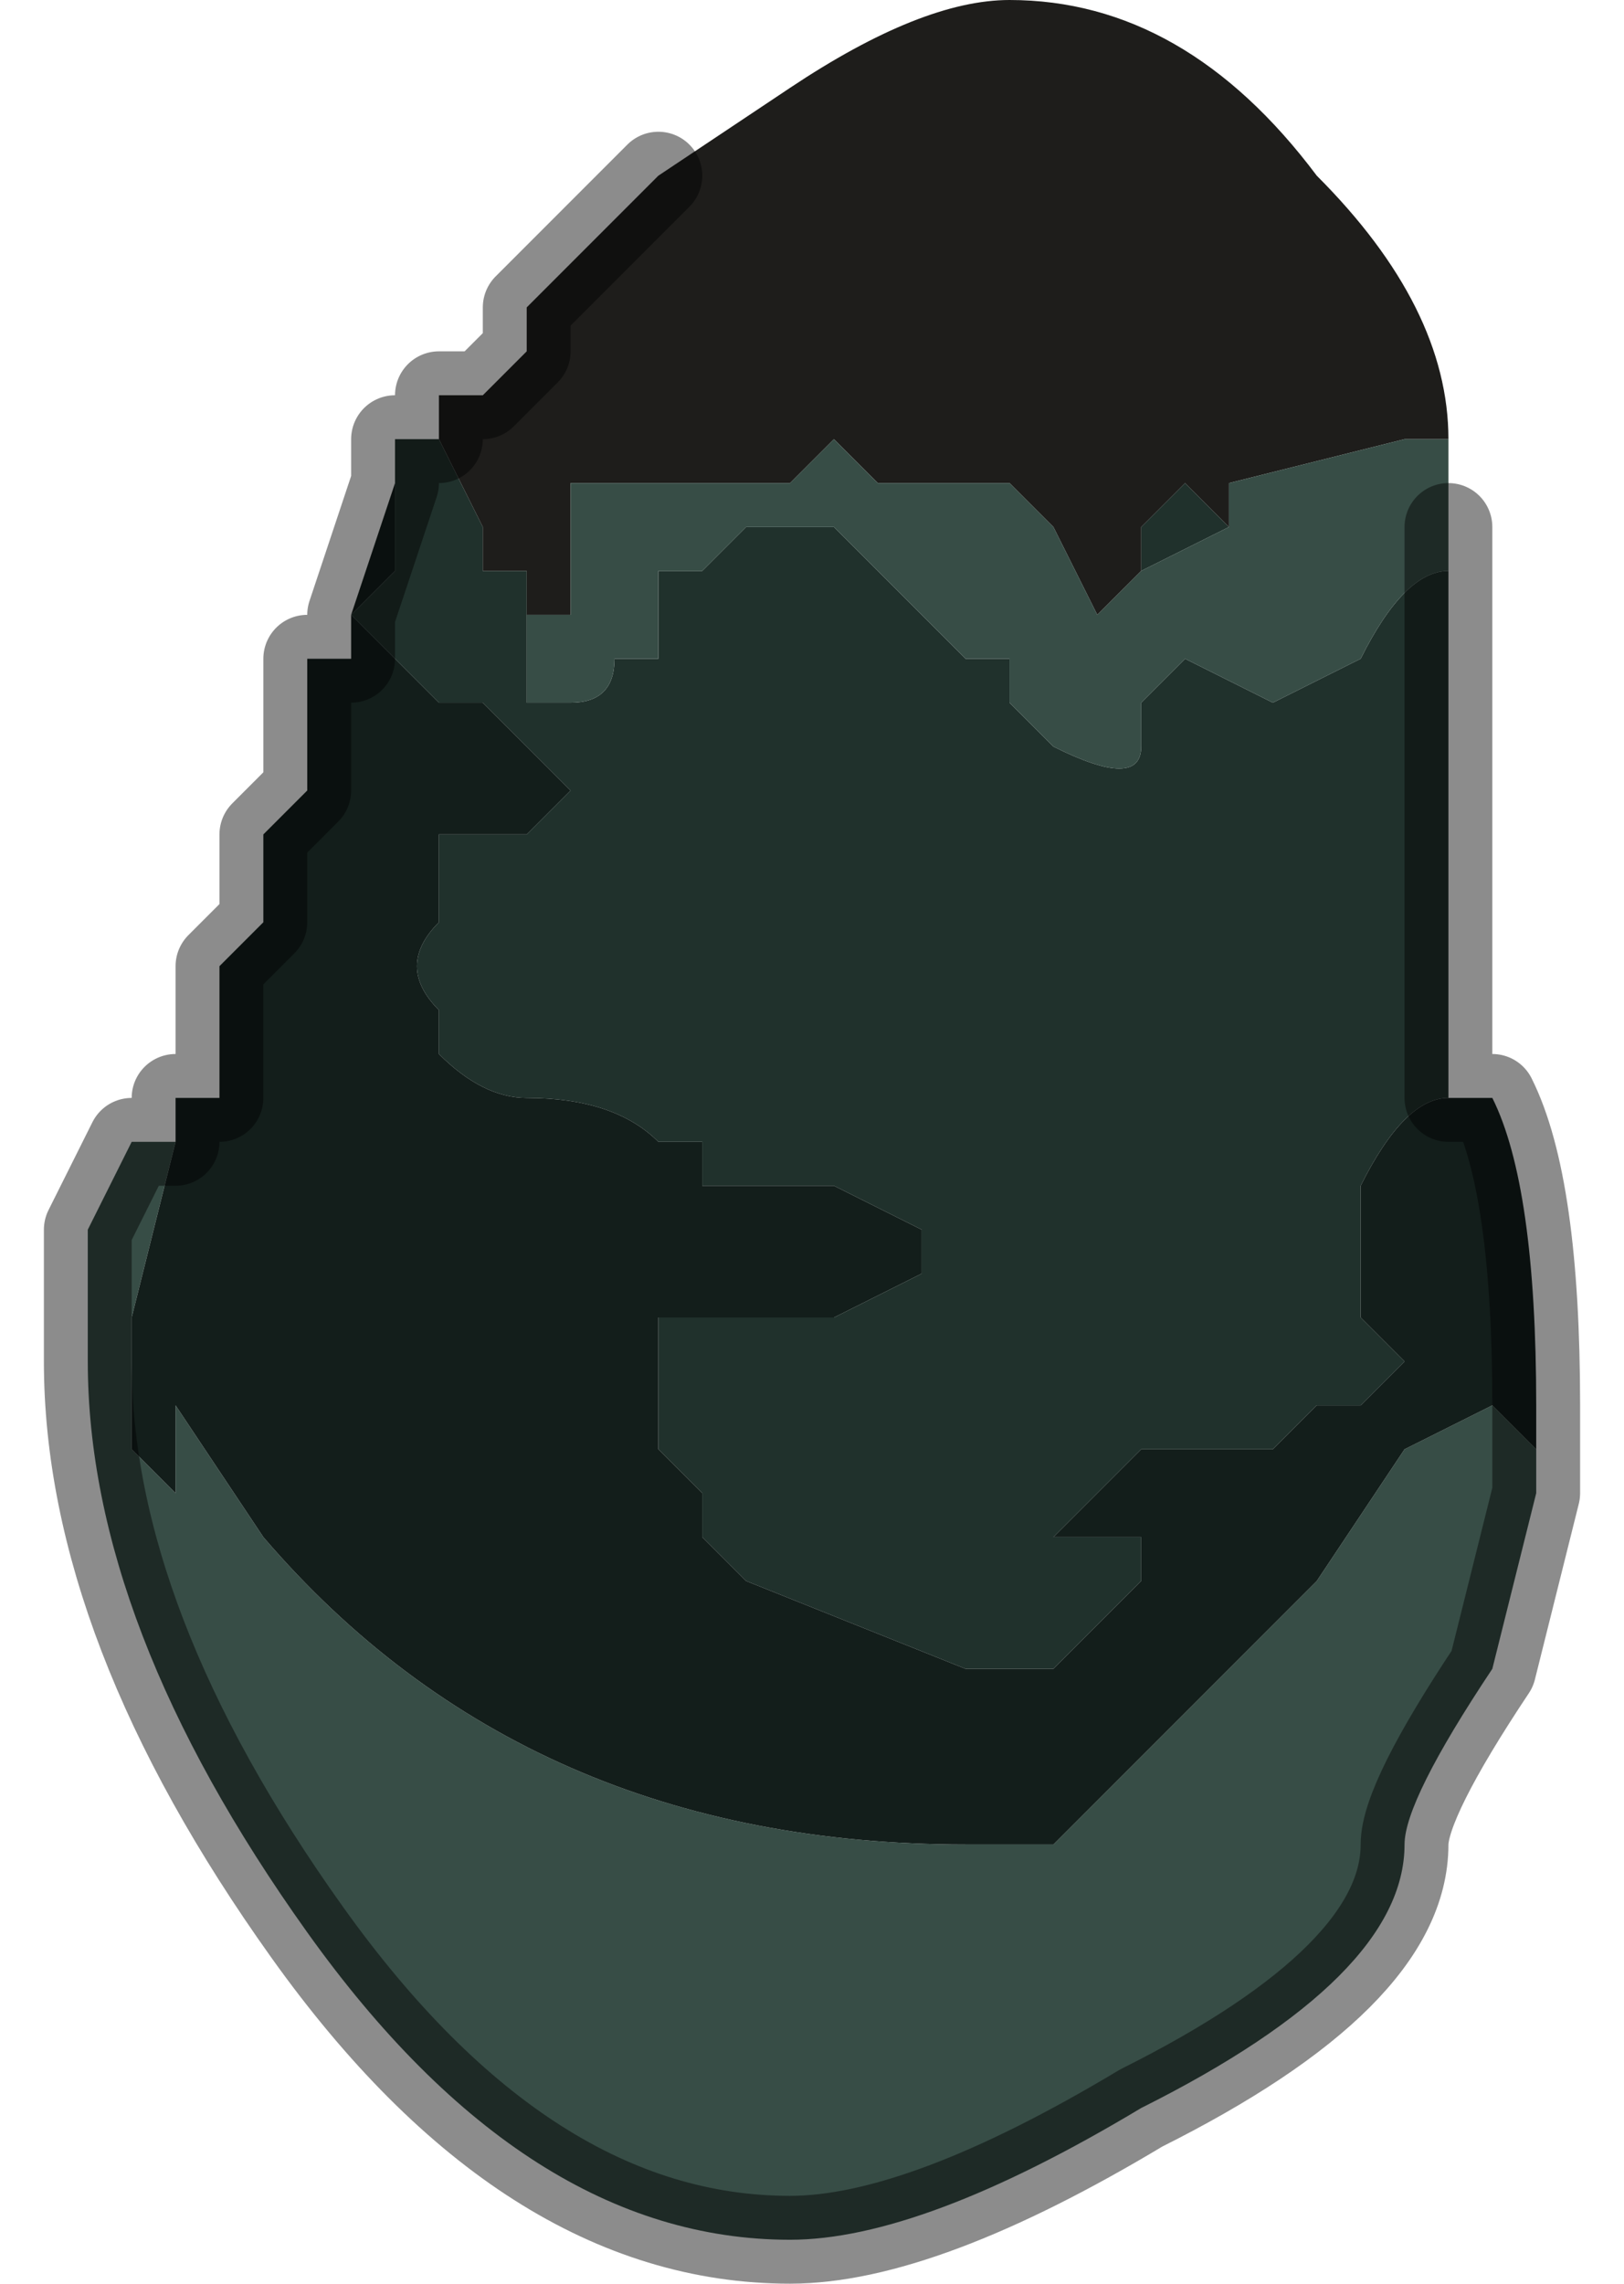 <?xml version="1.0" encoding="UTF-8" standalone="no"?>
<svg xmlns:xlink="http://www.w3.org/1999/xlink" height="2.6px" width="1.85px" xmlns="http://www.w3.org/2000/svg">
  <g transform="matrix(1.0, 0.0, 0.0, 1.0, 0.85, 1.3)">
    <path d="M0.55 -0.7 L0.45 -0.65 0.45 -0.7 0.45 -0.7 0.5 -0.75 0.5 -0.75 0.55 -0.7 M-0.25 -0.6 L-0.25 -0.5 -0.25 -0.5 -0.2 -0.5 Q-0.15 -0.5 -0.15 -0.55 L-0.1 -0.55 -0.1 -0.65 -0.05 -0.65 0.0 -0.7 0.05 -0.7 0.05 -0.7 0.1 -0.7 0.1 -0.7 0.2 -0.6 0.2 -0.6 0.25 -0.55 0.3 -0.55 0.3 -0.5 0.35 -0.45 0.35 -0.45 Q0.45 -0.4 0.45 -0.45 L0.45 -0.5 0.5 -0.55 0.6 -0.5 0.6 -0.5 0.7 -0.55 Q0.75 -0.65 0.8 -0.65 L0.8 -0.6 0.8 -0.05 Q0.75 -0.05 0.7 0.05 L0.7 0.2 0.75 0.25 0.7 0.3 0.65 0.3 0.6 0.35 0.55 0.35 0.5 0.35 0.45 0.35 0.35 0.45 0.4 0.45 0.45 0.45 0.45 0.5 0.35 0.6 0.3 0.6 0.25 0.6 0.0 0.5 -0.05 0.45 -0.05 0.4 -0.1 0.35 -0.1 0.35 -0.1 0.3 -0.1 0.2 -0.05 0.2 0.05 0.2 0.1 0.2 0.2 0.15 0.2 0.1 0.1 0.05 0.05 0.05 -0.05 0.05 -0.05 0.0 -0.1 0.0 Q-0.15 -0.05 -0.25 -0.05 L-0.25 -0.05 Q-0.3 -0.05 -0.35 -0.1 L-0.35 -0.15 Q-0.4 -0.2 -0.35 -0.25 L-0.35 -0.3 -0.35 -0.35 -0.25 -0.35 -0.25 -0.35 -0.2 -0.4 -0.3 -0.5 -0.35 -0.5 -0.4 -0.55 -0.45 -0.6 -0.4 -0.65 -0.4 -0.75 -0.4 -0.8 -0.4 -0.8 -0.35 -0.8 -0.35 -0.8 -0.3 -0.7 -0.3 -0.65 -0.25 -0.65 -0.25 -0.6" fill="#20312c" fill-rule="evenodd" stroke="none"/>
    <path d="M0.8 -0.8 L0.75 -0.8 0.55 -0.75 0.55 -0.7 0.5 -0.75 0.5 -0.75 0.45 -0.7 0.45 -0.7 0.45 -0.65 0.4 -0.6 0.4 -0.6 0.4 -0.6 0.35 -0.7 0.35 -0.7 0.3 -0.75 0.25 -0.75 0.2 -0.75 0.15 -0.75 0.15 -0.75 0.1 -0.8 0.1 -0.8 0.05 -0.75 0.05 -0.75 -0.05 -0.75 -0.05 -0.75 -0.1 -0.75 -0.15 -0.75 -0.15 -0.75 -0.2 -0.75 -0.2 -0.6 -0.2 -0.6 -0.25 -0.6 -0.25 -0.65 -0.3 -0.65 -0.3 -0.7 -0.35 -0.8 -0.35 -0.8 -0.4 -0.8 -0.35 -0.8 Q-0.35 -0.8 -0.35 -0.85 L-0.3 -0.85 -0.25 -0.9 -0.25 -0.95 -0.1 -1.1 -0.1 -1.1 0.05 -1.2 Q0.2 -1.3 0.3 -1.3 0.5 -1.3 0.65 -1.1 0.8 -0.95 0.8 -0.8" fill="#1e1d1b" fill-rule="evenodd" stroke="none"/>
    <path d="M0.8 -0.8 L0.8 -0.7 0.8 -0.65 Q0.75 -0.65 0.7 -0.55 L0.6 -0.5 0.6 -0.5 0.5 -0.55 0.45 -0.5 0.45 -0.45 Q0.45 -0.4 0.35 -0.45 L0.35 -0.45 0.3 -0.5 0.3 -0.55 0.25 -0.55 0.2 -0.6 0.2 -0.6 0.1 -0.7 0.1 -0.7 0.05 -0.7 0.05 -0.7 0.0 -0.7 -0.05 -0.65 -0.1 -0.65 -0.1 -0.55 -0.15 -0.55 Q-0.15 -0.5 -0.2 -0.5 L-0.25 -0.5 -0.25 -0.5 -0.25 -0.6 -0.2 -0.6 -0.2 -0.6 -0.2 -0.75 -0.15 -0.75 -0.15 -0.75 -0.1 -0.75 -0.05 -0.75 -0.05 -0.75 0.05 -0.75 0.05 -0.75 0.1 -0.8 0.1 -0.8 0.15 -0.75 0.15 -0.75 0.2 -0.75 0.25 -0.75 0.3 -0.75 0.35 -0.7 0.35 -0.7 0.4 -0.6 0.4 -0.6 0.4 -0.6 0.45 -0.65 0.45 -0.7 0.45 -0.65 0.55 -0.7 0.55 -0.75 0.75 -0.8 0.8 -0.8 M0.75 0.3 L0.75 0.35 0.85 0.3 0.9 0.35 0.9 0.4 0.85 0.6 Q0.75 0.75 0.75 0.8 0.75 0.95 0.45 1.1 0.2 1.25 0.05 1.25 -0.25 1.25 -0.5 0.9 -0.75 0.55 -0.75 0.25 L-0.75 0.1 -0.7 0.0 -0.65 0.0 -0.65 0.0 -0.7 0.2 -0.7 0.35 -0.65 0.4 -0.65 0.3 -0.55 0.45 Q-0.25 0.8 0.25 0.8 L0.3 0.8 0.35 0.8 0.45 0.7 0.65 0.5 0.75 0.35 0.75 0.3" fill="#374d46" fill-rule="evenodd" stroke="none"/>
    <path d="M0.8 -0.05 L0.85 -0.05 Q0.9 0.05 0.9 0.3 L0.9 0.35 0.85 0.3 0.75 0.35 0.75 0.3 0.75 0.25 0.7 0.2 0.7 0.05 Q0.75 -0.05 0.8 -0.05 M-0.65 0.0 L-0.65 -0.05 -0.6 -0.05 -0.6 -0.1 -0.6 -0.2 -0.55 -0.25 -0.55 -0.35 -0.5 -0.4 -0.5 -0.45 -0.5 -0.55 -0.45 -0.55 -0.45 -0.6 -0.4 -0.75 -0.4 -0.75 -0.4 -0.65 -0.45 -0.6 -0.4 -0.55 -0.35 -0.5 -0.3 -0.5 -0.2 -0.4 -0.25 -0.35 -0.25 -0.35 -0.35 -0.35 -0.35 -0.3 -0.35 -0.25 Q-0.4 -0.2 -0.35 -0.15 L-0.35 -0.1 Q-0.3 -0.05 -0.25 -0.05 L-0.25 -0.05 Q-0.15 -0.05 -0.1 0.0 L-0.05 0.0 -0.05 0.05 0.05 0.05 0.1 0.05 0.2 0.1 0.2 0.15 0.1 0.2 0.05 0.2 -0.05 0.2 -0.1 0.2 -0.1 0.3 -0.1 0.35 -0.1 0.35 -0.05 0.4 -0.05 0.45 0.0 0.5 0.25 0.6 0.3 0.6 0.35 0.6 0.45 0.5 0.45 0.45 0.4 0.45 0.35 0.45 0.45 0.35 0.5 0.35 0.55 0.35 0.6 0.35 0.65 0.3 0.7 0.3 0.75 0.25 0.75 0.3 0.75 0.35 0.65 0.5 0.45 0.7 0.35 0.8 0.3 0.8 0.25 0.8 Q-0.25 0.8 -0.55 0.45 L-0.65 0.3 -0.65 0.4 -0.7 0.35 -0.7 0.2 -0.65 0.0 -0.65 0.0" fill="#131e1b" fill-rule="evenodd" stroke="none"/>
    <path d="M0.7 0.2 L0.75 0.25 0.7 0.2 M0.3 0.8 L0.25 0.8 0.3 0.8" fill="#232527" fill-rule="evenodd" stroke="none"/>
    <path d="M0.75 0.25 L0.75 0.3 0.75 0.25" fill="#1b1c1e" fill-rule="evenodd" stroke="none"/>
    <path d="M0.8 -0.6 L0.8 -0.7 M-0.1 -1.1 L-0.25 -0.95 -0.25 -0.9 -0.3 -0.85 -0.35 -0.85 Q-0.35 -0.8 -0.35 -0.8 L-0.4 -0.8 -0.4 -0.8 -0.4 -0.75 -0.4 -0.75 -0.45 -0.6 -0.45 -0.55 -0.5 -0.55 -0.5 -0.45 -0.5 -0.4 -0.55 -0.35 -0.55 -0.25 -0.6 -0.2 -0.6 -0.1 -0.6 -0.05 -0.65 -0.05 -0.65 0.0 -0.7 0.0 -0.75 0.1 -0.75 0.25 Q-0.75 0.55 -0.5 0.9 -0.25 1.25 0.05 1.25 0.2 1.25 0.45 1.1 0.75 0.95 0.75 0.8 0.75 0.75 0.85 0.6 L0.9 0.4 0.9 0.35 0.9 0.3 Q0.9 0.05 0.85 -0.05 L0.8 -0.05 0.8 -0.6" fill="none" stroke="#000000" stroke-linecap="round" stroke-linejoin="round" stroke-opacity="0.451" stroke-width="0.1"/>
  </g>
</svg>
